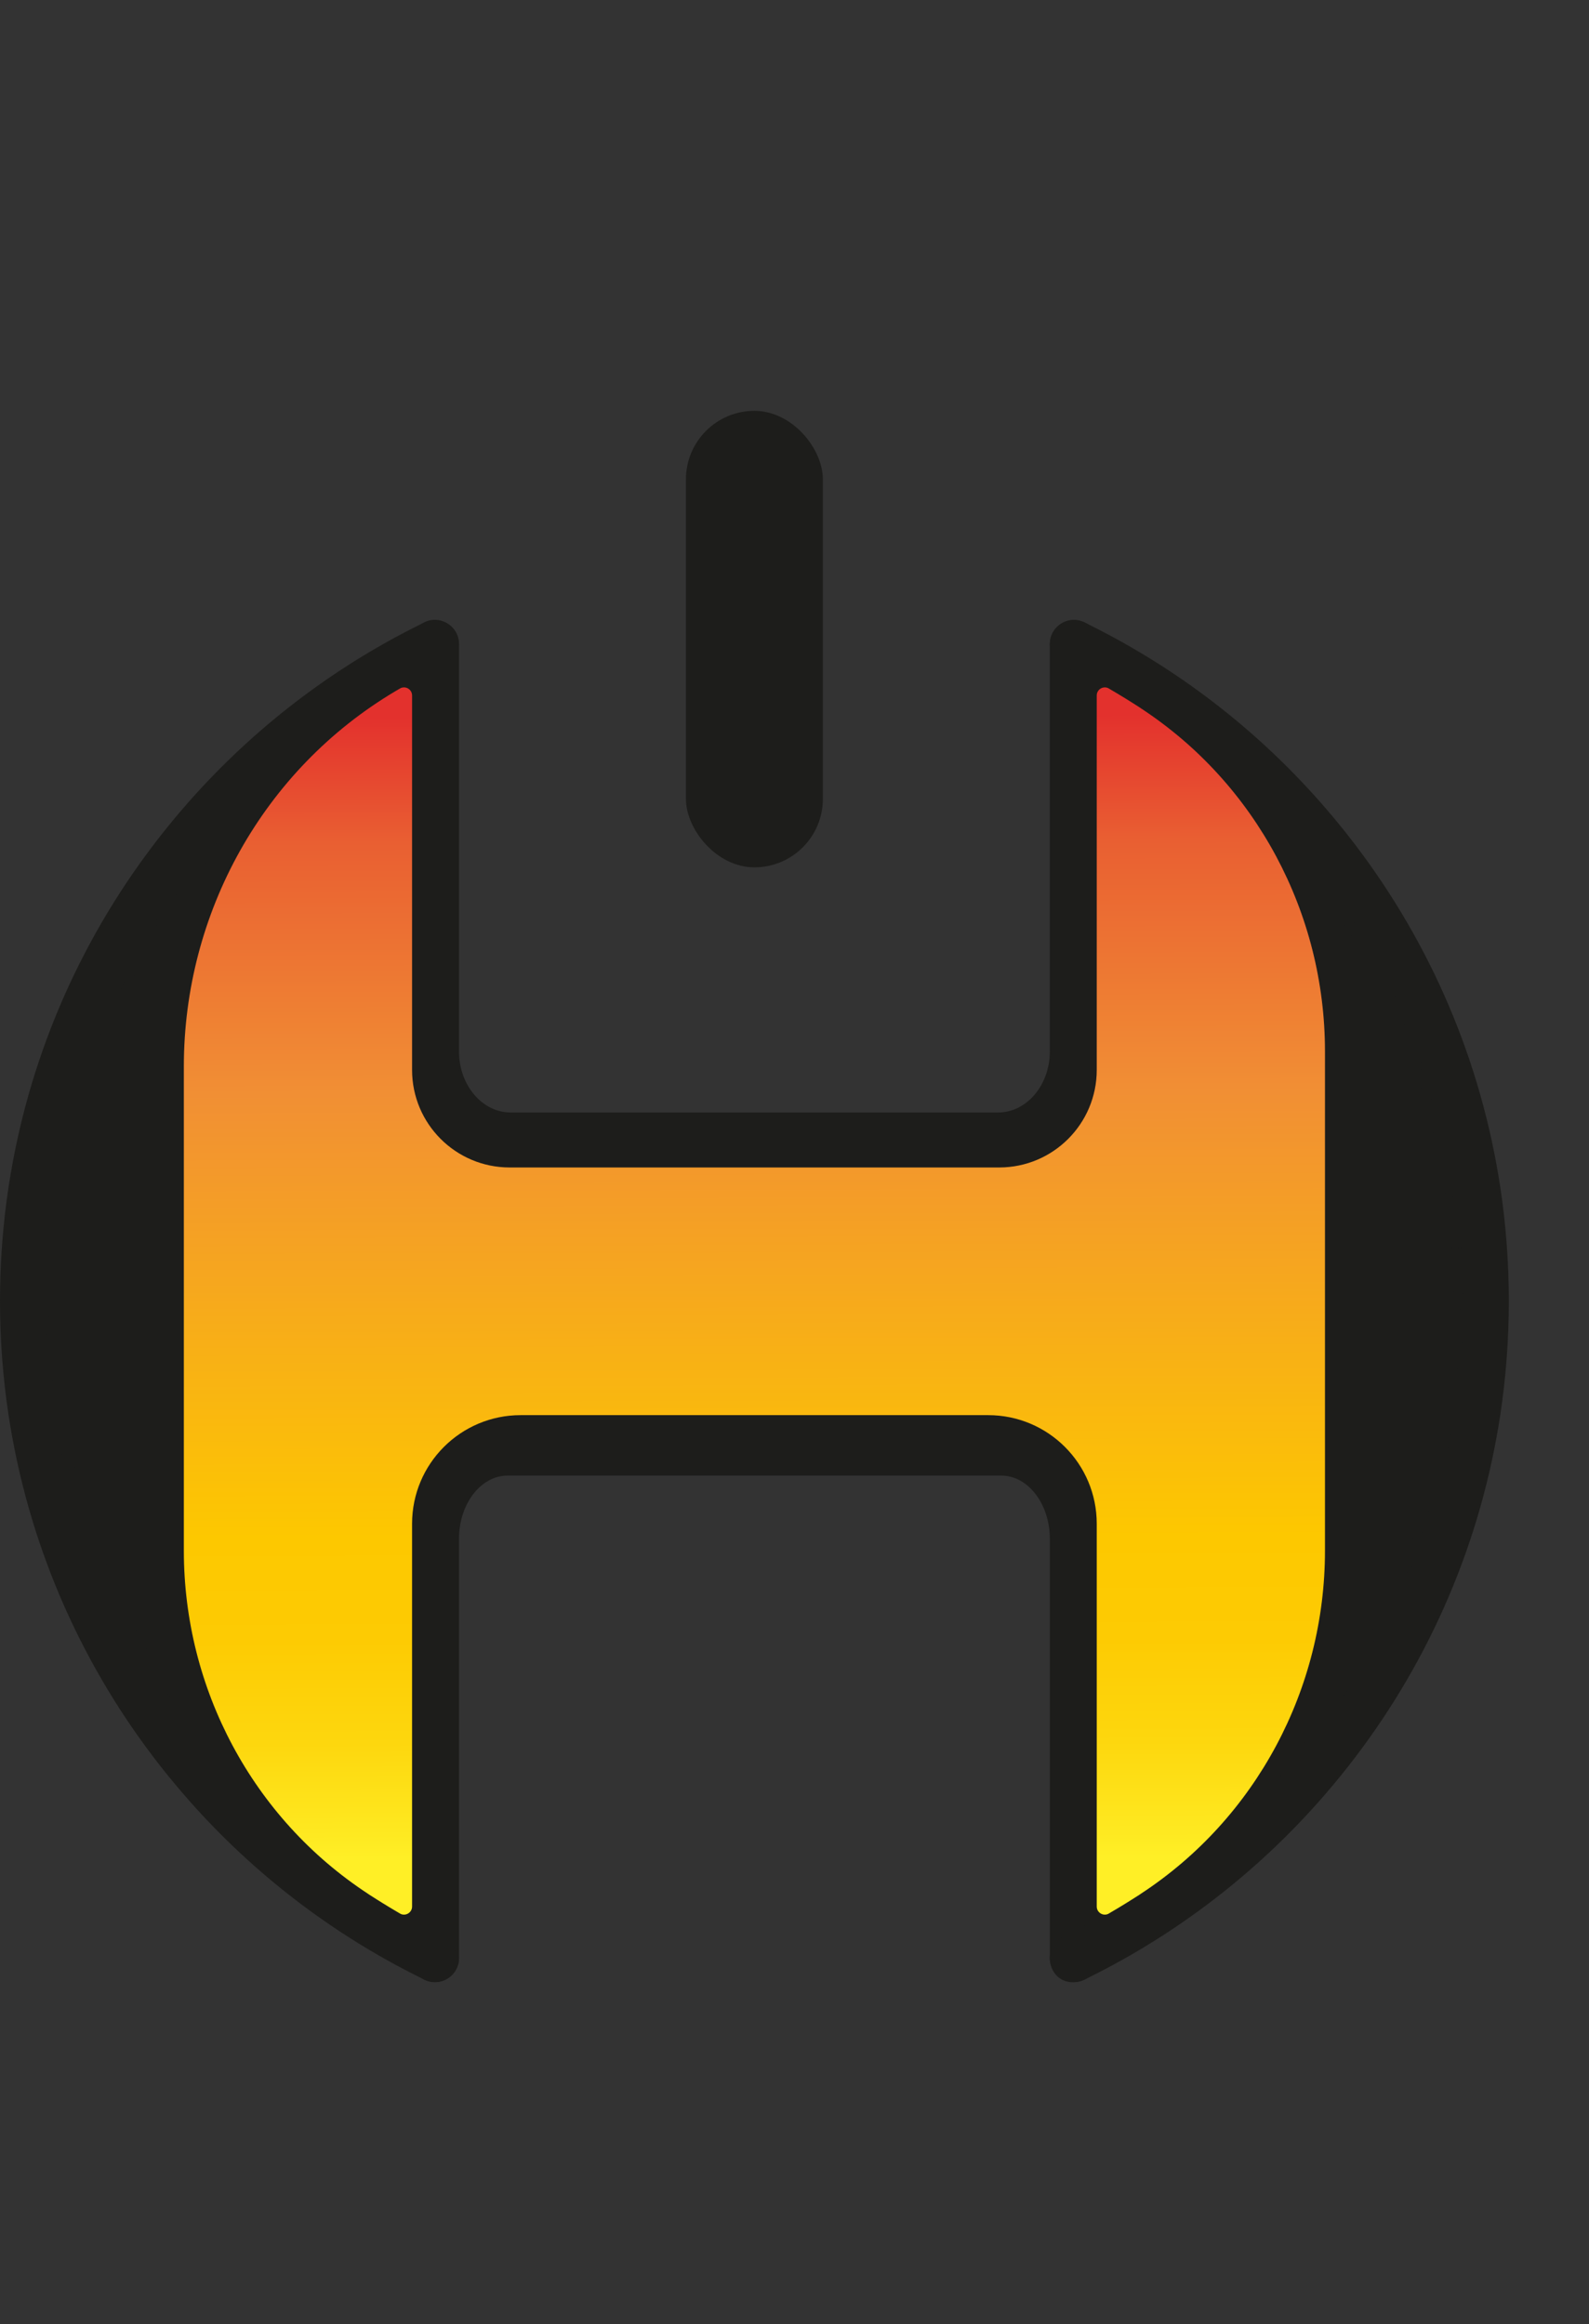 <?xml version="1.0" encoding="UTF-8"?><svg id="Layer_1" xmlns="http://www.w3.org/2000/svg" xmlns:xlink="http://www.w3.org/1999/xlink" viewBox="0 0 313.31 458.22"><rect x="0" y="0" width="313.31" height="458.22" fill="#333333" stroke="none"/><defs><style>.cls-1{stroke-width:3px;}.cls-1,.cls-2,.cls-3,.cls-4,.cls-5,.cls-6{stroke:#1d1d1b;stroke-miterlimit:10;}.cls-1,.cls-3,.cls-4,.cls-5,.cls-6,.cls-7{fill:#1d1d1b;}.cls-2{fill:#fff;opacity:0;stroke-width:.25px;}.cls-3{stroke-width:2px;}.cls-4{stroke-width:.5px;}.cls-8{fill:url(#Orange__Yellow);}.cls-5{stroke-width:.75px;}</style><linearGradient id="Orange__Yellow" x1="149.08" y1="366.12" x2="148.42" y2="141.12" gradientTransform="matrix(1, 0, 0, 1, 0, 0)" gradientUnits="userSpaceOnUse"><stop offset="0" stop-color="#ffef26"/><stop offset=".02" stop-color="#fee921"/><stop offset=".1" stop-color="#fdd70e"/><stop offset=".19" stop-color="#fdcb03"/><stop offset=".28" stop-color="#fdc800"/><stop offset=".67" stop-color="#f18f34"/><stop offset=".89" stop-color="#e95f32"/><stop offset="1" stop-color="#e3312d"/></linearGradient></defs><path class="cls-4" d="M214.26,123.2c1.22,.6,1.99,1.85,1.99,3.21v83.09c0,11.39-7.82,20.63-17.5,20.68H98.75c-9.67-.05-17.5-9.29-17.5-20.68V127c0-1.74,.99-3.32,2.55-4.08h0c2.94-1.43,6.36,.7,6.44,3.94,.01,.04,.01,.08,.01,.13v80.29c0,6.79,4.68,12.3,10.45,12.3h96.1c5.78,0,10.45-5.51,10.45-12.3V126.99s0-.09,.01-.13c.06-2.54,2.17-4.39,4.49-4.39,.65,0,1.31,.14,1.95,.45,.19,.09,.38,.18,.56,.28Z"/><path class="cls-4" d="M216.25,300.95v85.07c0,1.72-.98,3.29-2.53,4.05h0c-2.99,1.46-6.47-.72-6.47-4.04v-82.63c0-7.03-4.39-12.73-9.82-12.73H100.07c-5.42,0-9.82,5.7-9.82,12.73v82.66c0,3.31-3.47,5.48-6.45,4.03h0c-1.56-.76-2.55-2.35-2.55-4.09v-85.04c0-12.12,7.59-21.95,16.94-21.95h101.12c9.36,0,16.94,9.83,16.94,21.95Z"/><path class="cls-1" d="M36.25,174v165c-11.01-15-19.1-32.28-23.43-51-.68-2.96-1.27-5.96-1.76-9-1.19-7.32-1.81-14.84-1.81-22.5s.62-15.18,1.81-22.5c.49-3.04,1.08-6.04,1.76-9,4.33-18.72,12.42-36,23.43-51Z"/><path class="cls-1" d="M288.25,256.5c0,7.66-.62,15.18-1.81,22.5-.49,3.04-1.08,6.04-1.76,9-4.33,18.72-12.42,36-23.43,51V174c11.01,15,19.1,32.28,23.43,51,.68,2.96,1.27,5.96,1.76,9,1.19,7.32,1.81,14.84,1.81,22.5Z"/><path class="cls-7" d="M72.55,373.36c-14.07-9.19-26.38-20.85-36.3-34.36v-33.27c0,27.21,13.56,52.73,36.3,67.63Z"/><path class="cls-3" d="M77.96,136.27c-26.02,15.44-41.71,43.71-41.71,73.98v-36.25c11.18-15.22,25.37-28.08,41.71-37.73Z"/><path class="cls-3" d="M81.25,134.39v2.73c0-1.15-1.17-1.9-2.19-1.48,.73-.43,1.46-.84,2.19-1.25Z"/><path class="cls-5" d="M81.25,375.88v2.73c-.73-.41-1.46-.82-2.19-1.25,1.02,.42,2.19-.33,2.19-1.48Z"/><path class="cls-6" d="M218.44,377.36c-.73,.43-1.46,.84-2.19,1.25v-2.73c0,1.15,1.17,1.9,2.19,1.48Z"/><path class="cls-6" d="M218.44,135.64c-1.02-.42-2.19,.33-2.19,1.48v-2.73c.73,.41,1.46,.82,2.19,1.25Z"/><path class="cls-7" d="M261.25,174v33.27c0-27.21-13.56-52.73-36.3-67.63,14.07,9.19,26.38,20.85,36.3,34.36Z"/><path class="cls-7" d="M261.25,305.73v33.27c-9.92,13.51-22.23,25.17-36.3,34.36,22.74-14.9,36.3-40.42,36.3-67.63Z"/><path class="cls-4" d="M90.25,386.02c0,2.6-2.14,4.51-4.5,4.51-.65,0-1.31-.14-1.95-.45-.86-.42-1.71-.85-2.55-1.28-17.22-8.8-32.5-20.86-45-35.38-15.89-18.42-27.33-40.78-32.65-65.42-.64-2.96-1.19-5.97-1.66-9-1.11-7.34-1.69-14.85-1.69-22.5s.58-15.16,1.69-22.5c.47-3.03,1.02-6.04,1.66-9,5.32-24.64,16.76-47,32.65-65.42,12.5-14.52,27.78-26.58,45-35.38,.84-.43,1.69-.86,2.55-1.28,2.94-1.43,6.36,.7,6.44,3.94,.01,.04,.01,.08,.01,.13,0,.86-.24,1.67-.68,2.37-.43,.7-1.06,1.28-1.82,1.66-2.2,1.07-4.37,2.19-6.5,3.37-.73,.41-1.46,.82-2.19,1.25-.06,.03-.13,.06-.19,.1-.17,.1-.35,.2-.52,.3-.13,.08-.26,.15-.39,.23-16.34,9.65-30.53,22.51-41.71,37.73-11.01,15-19.1,32.28-23.43,51-.68,2.96-1.27,5.96-1.76,9-1.19,7.32-1.81,14.84-1.81,22.5s.62,15.18,1.81,22.5c.49,3.04,1.08,6.04,1.76,9,4.33,18.72,12.42,36,23.43,51,9.92,13.51,22.23,25.17,36.3,34.36,.07,.06,.15,.11,.23,.16,.5,.32,1,.65,1.51,.96,.36,.24,.73,.47,1.1,.69,1.15,.71,2.31,1.41,3.48,2.09,.06,.04,.13,.07,.19,.1,.73,.43,1.46,.84,2.19,1.25,2.13,1.18,4.3,2.3,6.5,3.37,1.53,.75,2.5,2.33,2.5,4.04Z"/><path class="cls-4" d="M297.25,256.5c0,7.65-.58,15.16-1.69,22.5-.47,3.03-1.02,6.04-1.66,9-5.32,24.64-16.76,47-32.65,65.42-12.5,14.52-27.78,26.58-45,35.38-.76,.39-1.54,.78-2.32,1.17-3.11,1.53-6.3-.02-6.66-3.47-.11-1.03,.13-2.03,.66-2.86,.43-.7,1.06-1.28,1.82-1.66,2.2-1.07,4.37-2.19,6.5-3.37,.73-.41,1.46-.82,2.19-1.25,.06-.03,.13-.06,.19-.1,1.17-.68,2.33-1.38,3.48-2.09,.37-.22,.74-.45,1.1-.69,.51-.31,1.01-.64,1.51-.96,.08-.05,.16-.1,.23-.16,14.07-9.19,26.38-20.85,36.3-34.36,11.01-15,19.1-32.28,23.43-51,.68-2.96,1.27-5.96,1.76-9,1.19-7.32,1.81-14.84,1.81-22.5s-.62-15.18-1.81-22.5c-.49-3.04-1.08-6.04-1.76-9-4.33-18.72-12.42-36-23.43-51-9.92-13.51-22.23-25.17-36.3-34.36-.07-.06-.15-.11-.23-.16-.5-.32-1-.65-1.51-.96-.36-.24-.73-.47-1.1-.69-1.15-.71-2.31-1.41-3.48-2.09-.06-.04-.13-.07-.19-.1-.73-.43-1.46-.84-2.19-1.25-2.13-1.18-4.3-2.3-6.5-3.37-1.53-.75-2.5-2.32-2.5-4.03,0-.05,0-.09,.01-.13,.06-2.54,2.17-4.39,4.49-4.39,.65,0,1.31,.14,1.95,.45,.86,.42,1.71,.85,2.55,1.28,17.22,8.8,32.5,20.86,45,35.38,15.89,18.42,27.33,40.78,32.65,65.42,.64,2.96,1.19,5.97,1.66,9,1.11,7.34,1.69,14.85,1.69,22.5Z"/><path class="cls-8" d="M261.25,207.27v98.46c0,27.21-13.56,52.73-36.3,67.63-.07,.06-.15,.11-.23,.16-.5,.32-1,.65-1.51,.96-.36,.24-.73,.47-1.1,.69-1.15,.71-2.31,1.41-3.48,2.09-.06,.04-.13,.07-.19,.1-1.02,.42-2.19-.33-2.19-1.48v-75.47c0-11.82-9.58-21.41-21.41-21.41H102.66c-11.82,0-21.41,9.58-21.41,21.41v75.47c0,1.15-1.17,1.9-2.19,1.48-.06-.03-.13-.06-.19-.1-1.17-.68-2.33-1.38-3.48-2.09-.37-.22-.74-.45-1.1-.69-.51-.31-1.01-.64-1.51-.96-.08-.05-.16-.1-.23-.16-22.74-14.9-36.3-40.42-36.3-67.63v-95.48c0-30.27,15.69-58.54,41.71-73.98,.13-.08,.26-.15,.39-.23,.17-.1,.35-.2,.52-.3,.06-.04,.13-.07,.19-.1,1.02-.42,2.19,.33,2.19,1.48v73.82c0,10.62,8.61,19.23,19.23,19.23h96.54c10.62,0,19.23-8.61,19.23-19.23v-73.82c0-1.15,1.17-1.9,2.19-1.48,.06,.03,.13,.06,.19,.1,1.17,.68,2.33,1.38,3.48,2.09,.37,.22,.74,.45,1.1,.69,.51,.31,1.01,.64,1.51,.96,.08,.05,.16,.1,.23,.16,22.74,14.9,36.3,40.42,36.3,67.63Z"/><rect id="button" class="cls-7" x="135.25" y="81" width="27" height="90" rx="13.5" ry="13.5"/><line class="cls-2" x1="148.75" y1="171" x2="213.81" y2="126"/></svg>